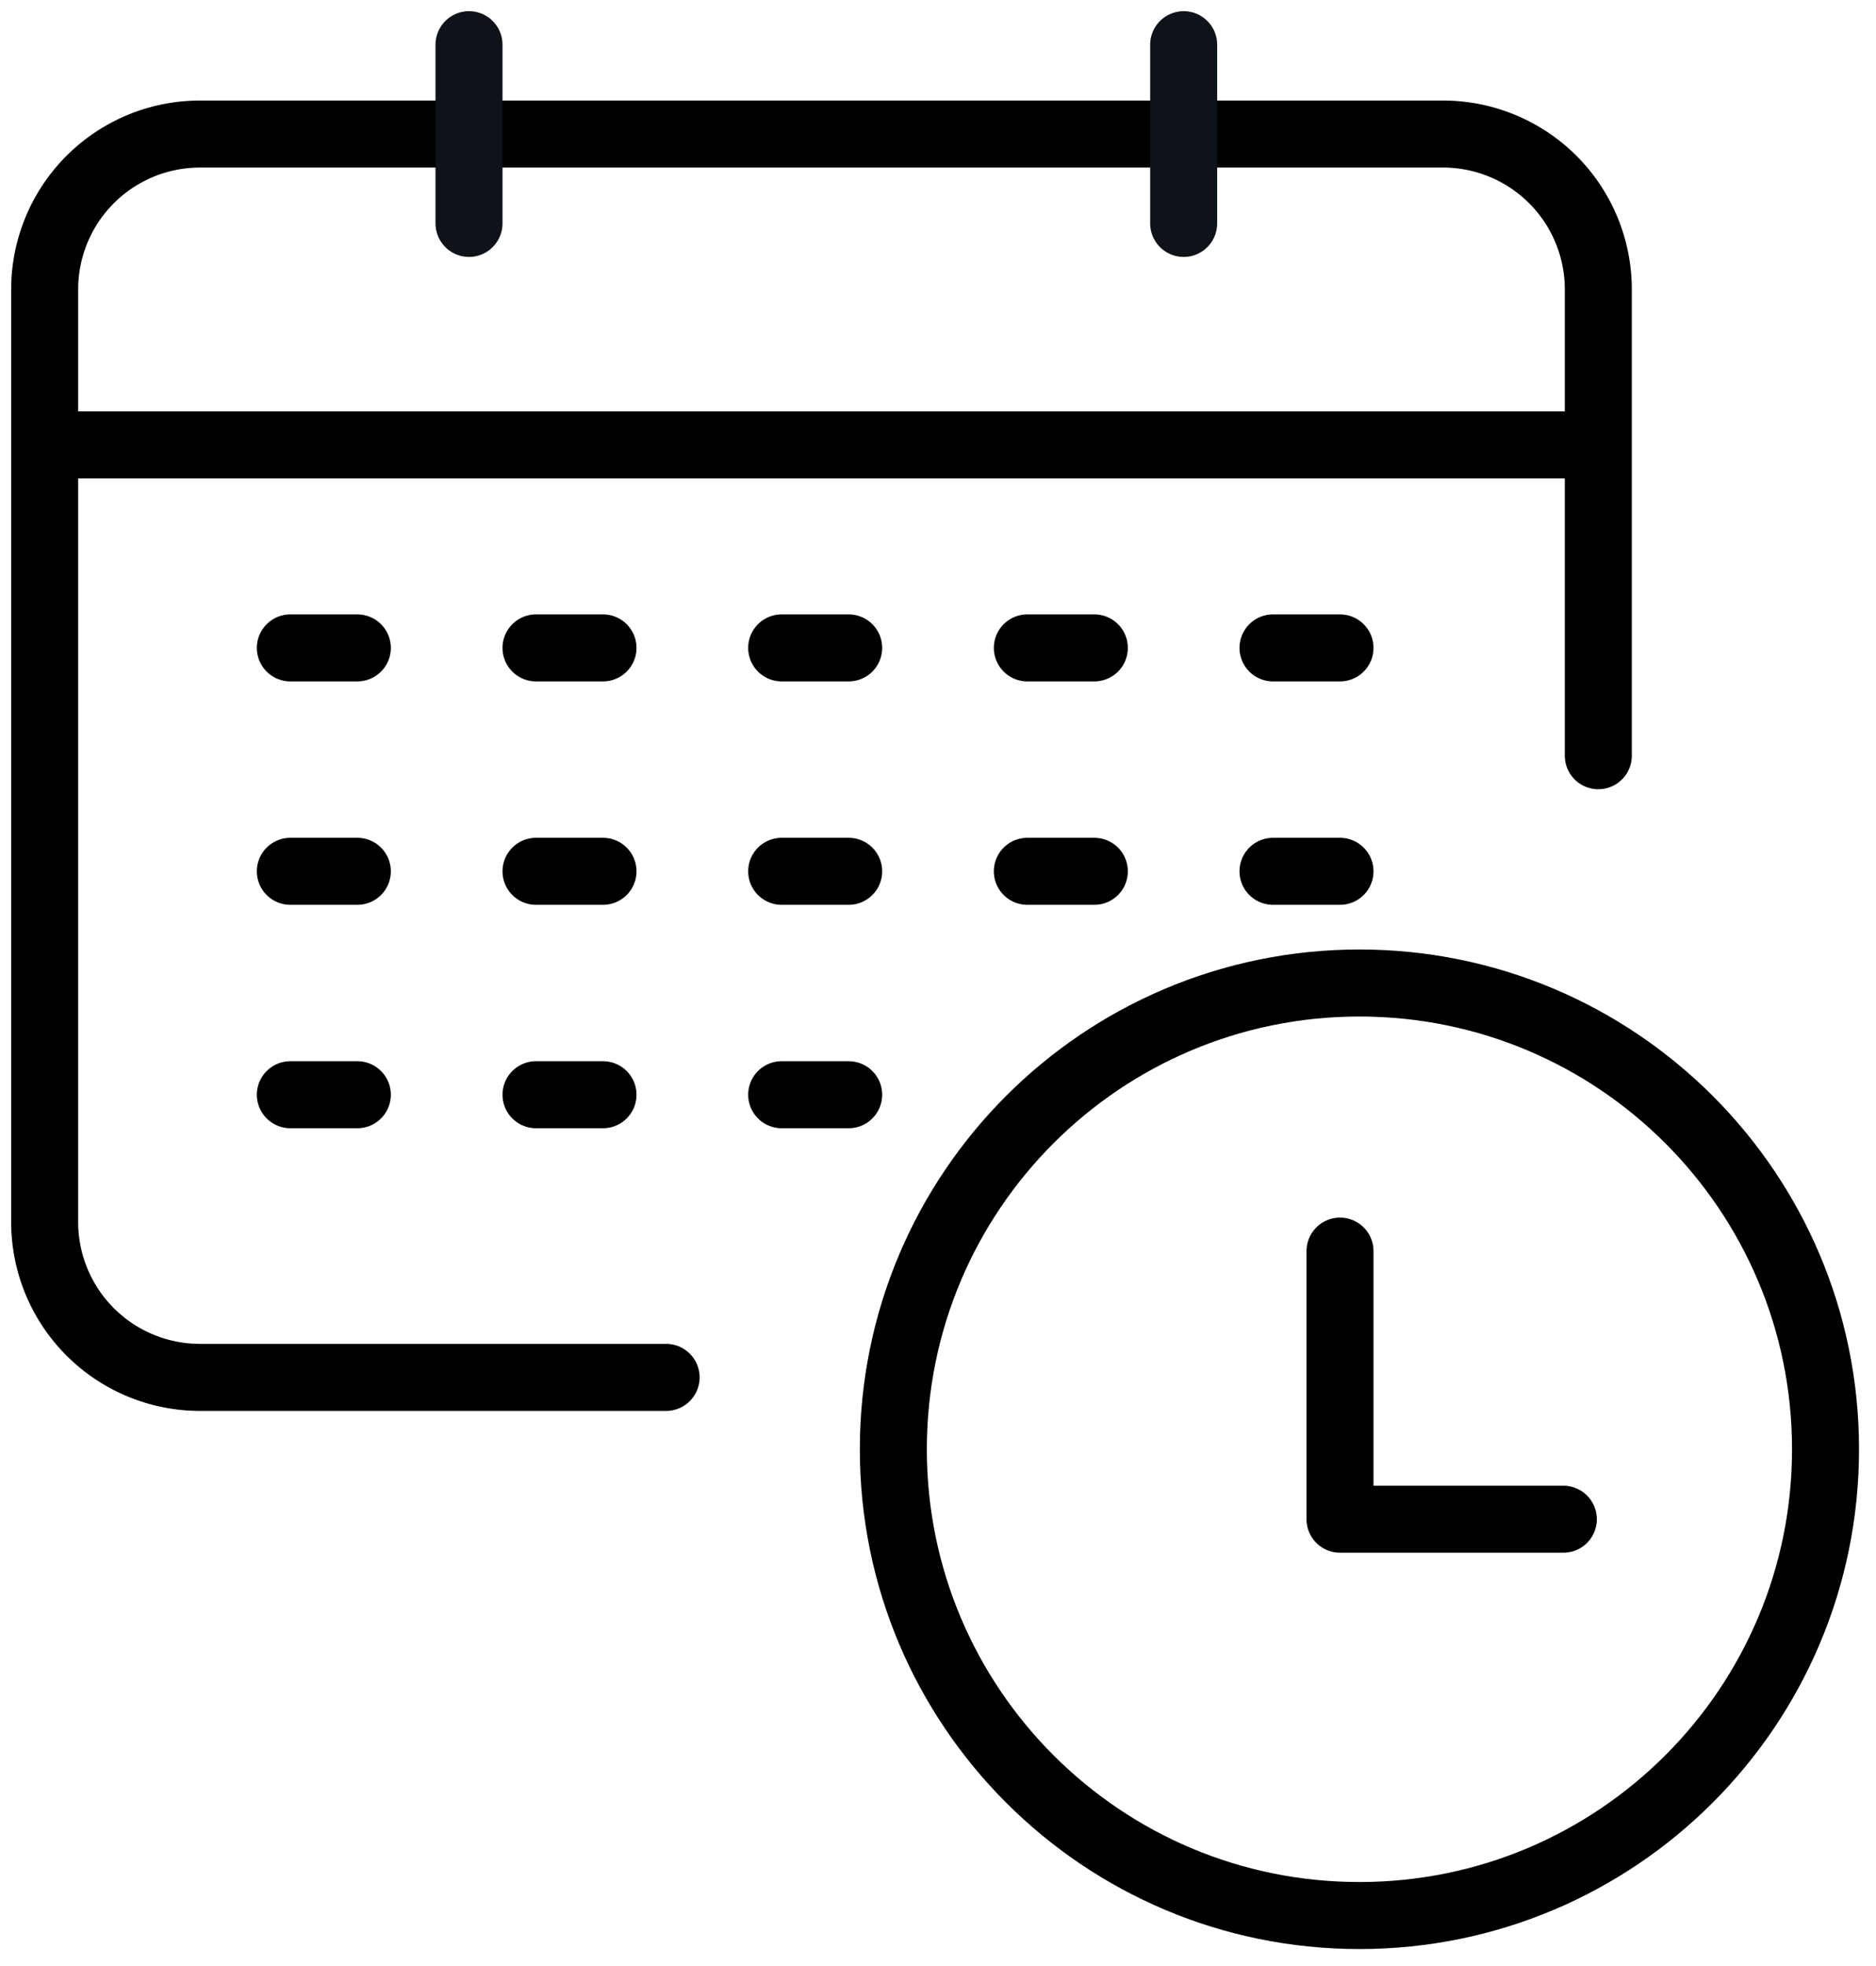 <?xml version="1.0" encoding="UTF-8"?>
<svg width="42" height="44" xmlns="http://www.w3.org/2000/svg"><g stroke-width="1.5" fill="none" fill-rule="evenodd" stroke-linejoin="round"><path stroke="#000" stroke-linecap="round" d="M1 9.957h34.783M14.913 30.826H4.478A3.478 3.478 0 0 1 1 27.348V6.478A3.477 3.477 0 0 1 4.478 3h27.826a3.477 3.477 0 0 1 3.479 3.478v10.435"/><path d="M40.87 32.435c0 5.763-4.672 10.435-10.435 10.435C24.67 42.87 20 38.198 20 32.435 20 26.67 24.671 22 30.435 22c5.763 0 10.435 4.671 10.435 10.435Z" stroke="#000"/><path stroke="#000" stroke-linecap="round" stroke-dasharray="1.5,4" d="M6.5 14.5h24M6.5 19.5h24M6.5 24.5h16"/><path stroke="#000" stroke-linecap="round" d="M30 28v6h5"/><path stroke="#0D1318" stroke-linecap="round" d="M26.5 5V1M10.5 5V1"/></g></svg>